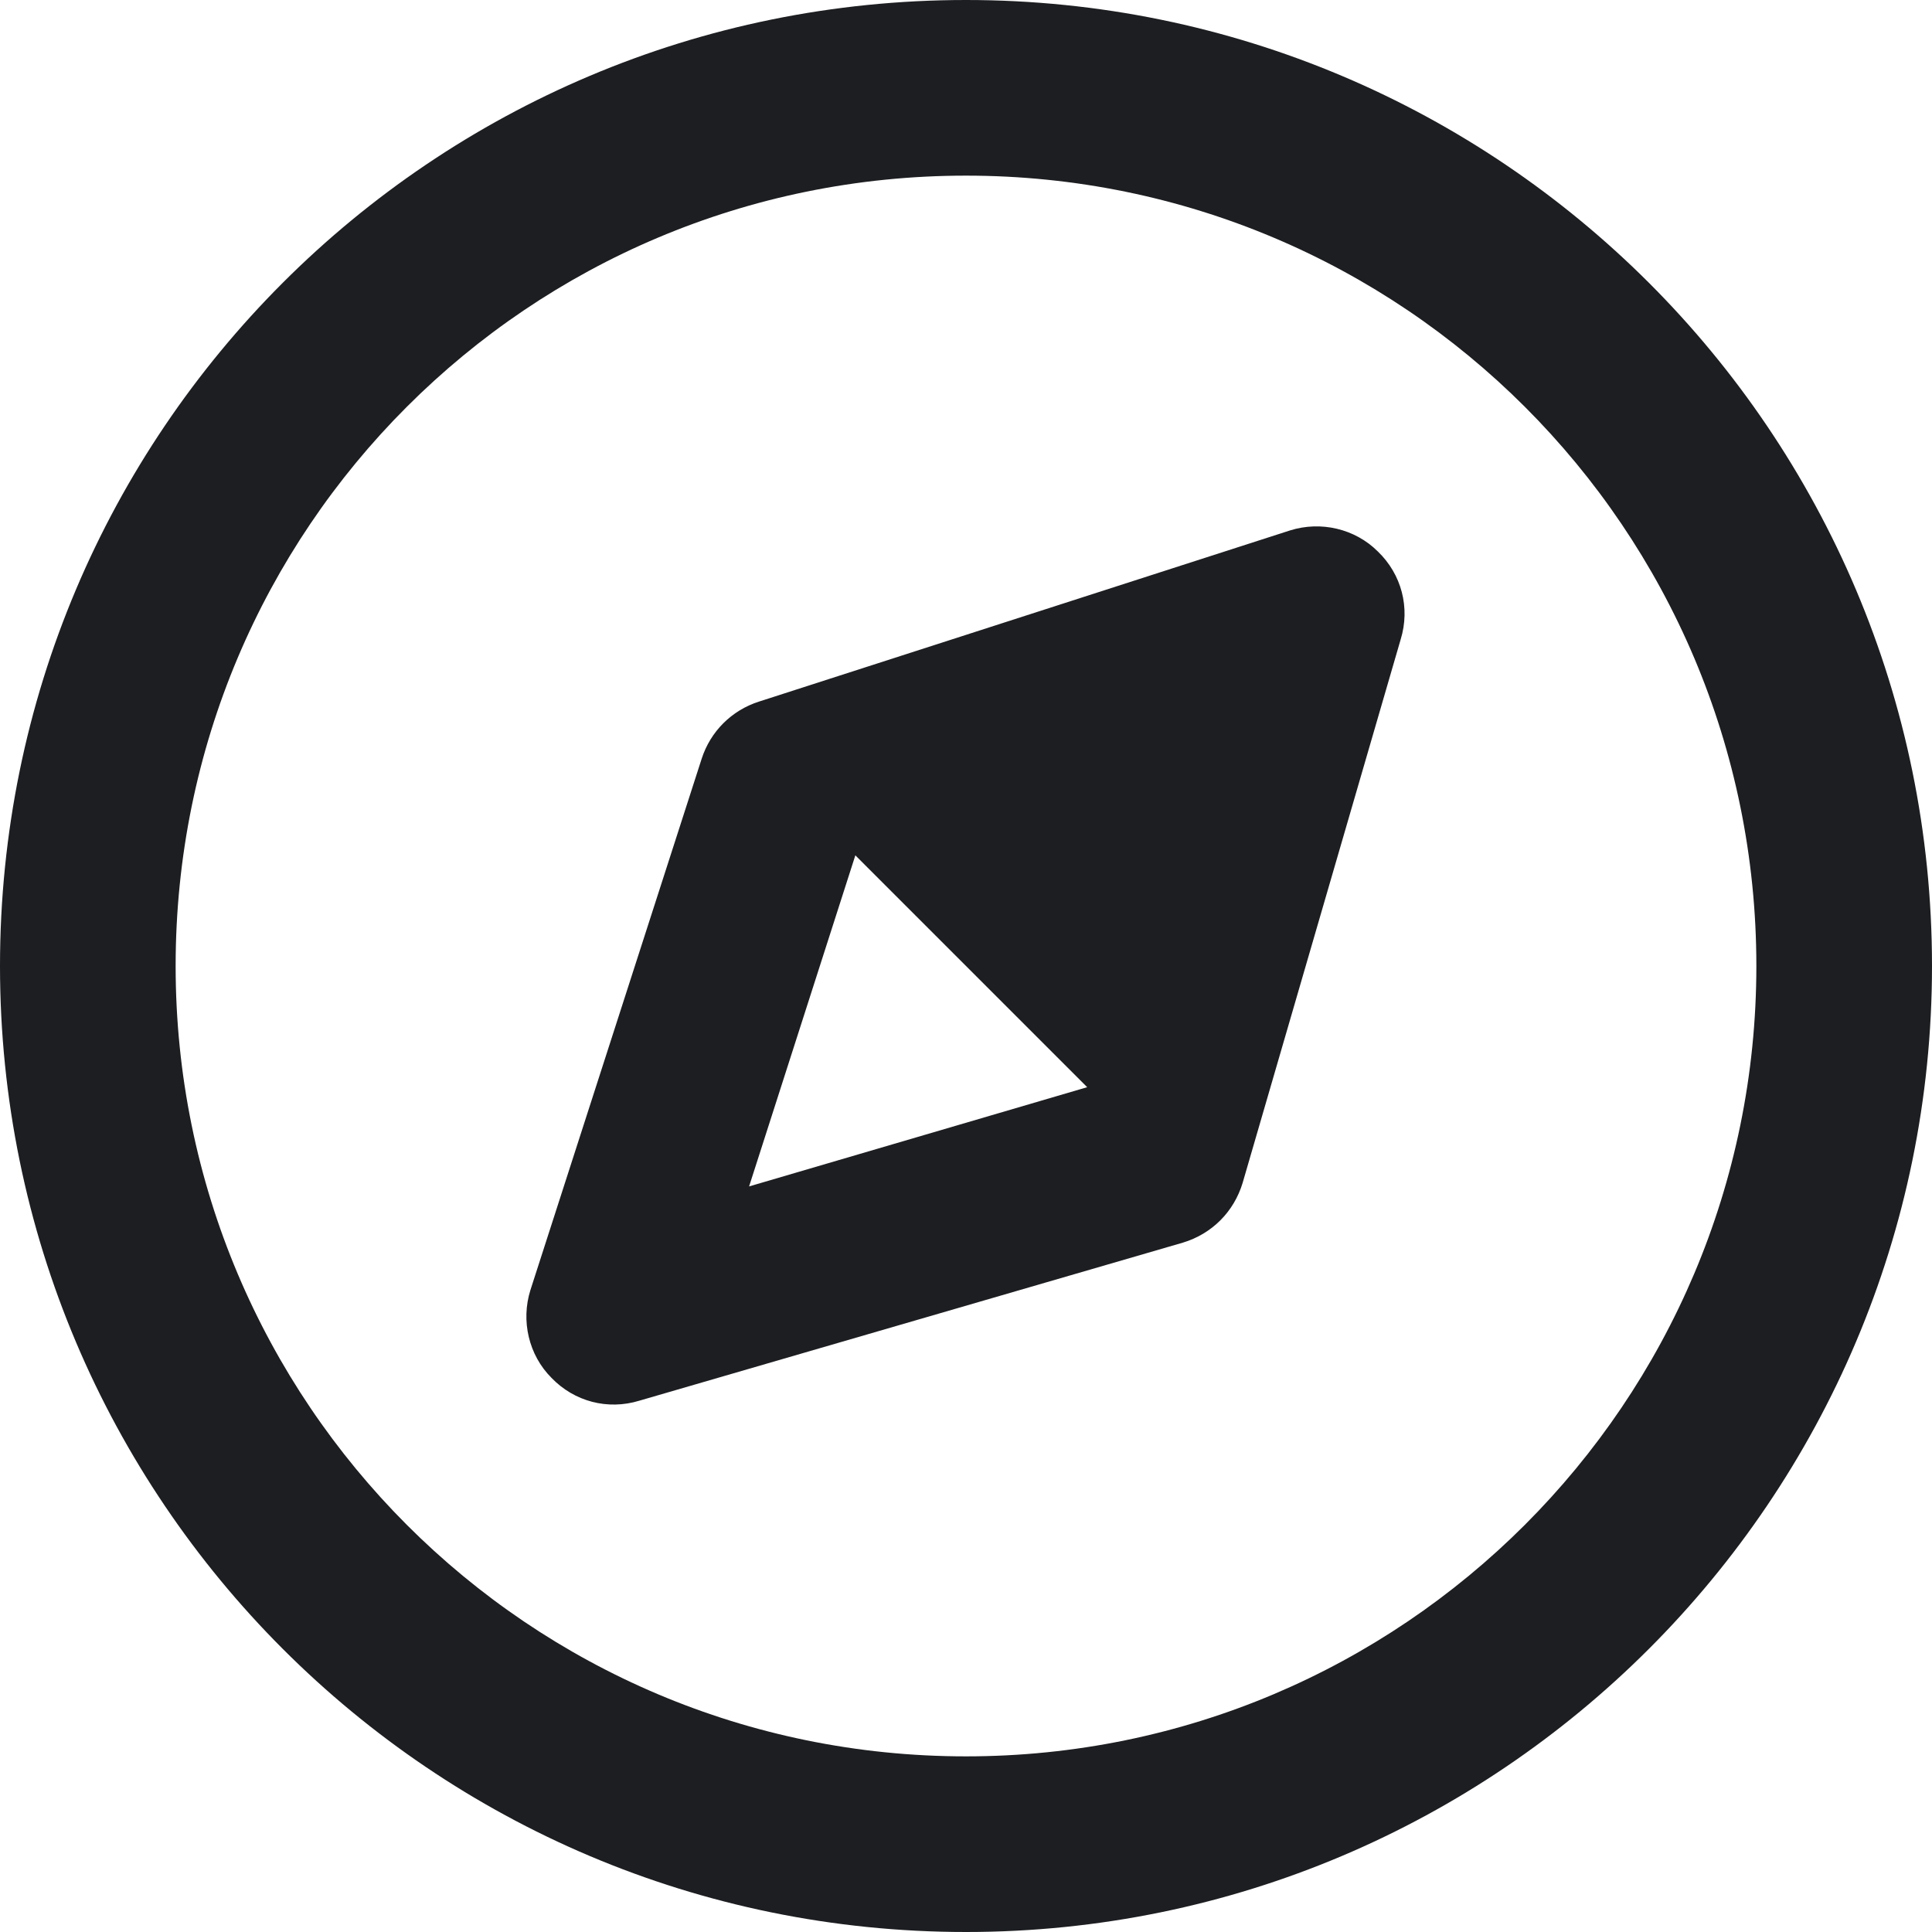 <svg viewBox="0 0 22 22" fill="none" xmlns="http://www.w3.org/2000/svg" xmlns:xlink="http://www.w3.org/1999/xlink">
    <defs/>
    <path id="Union"
          d="M11 22C17.07 22 22 17.07 22 11C22 4.92 17.07 0 11 0C4.92 0 0 4.92 0 11C0 17.07 4.92 22 11 22ZM11 20C15.97 20 20 15.97 20 11C20 6.02 15.97 2 11 2C6.02 2 2 6.02 2 11C2 15.97 6.02 20 11 20ZM15.95 7.28C16.06 6.92 15.96 6.54 15.69 6.28C15.43 6.02 15.04 5.93 14.69 6.04L8.64 7.99C8.33 8.09 8.09 8.33 7.99 8.64L6.04 14.69C5.93 15.04 6.02 15.43 6.28 15.69C6.54 15.96 6.92 16.06 7.28 15.95L13.47 14.15C13.8 14.05 14.05 13.8 14.15 13.47L15.95 7.28ZM9.74 9.74L8.53 13.51L12.38 12.38L9.74 9.74Z"
          fill="#1D1E21" fill-opacity="1" fill-rule="evenodd"/>
</svg>
